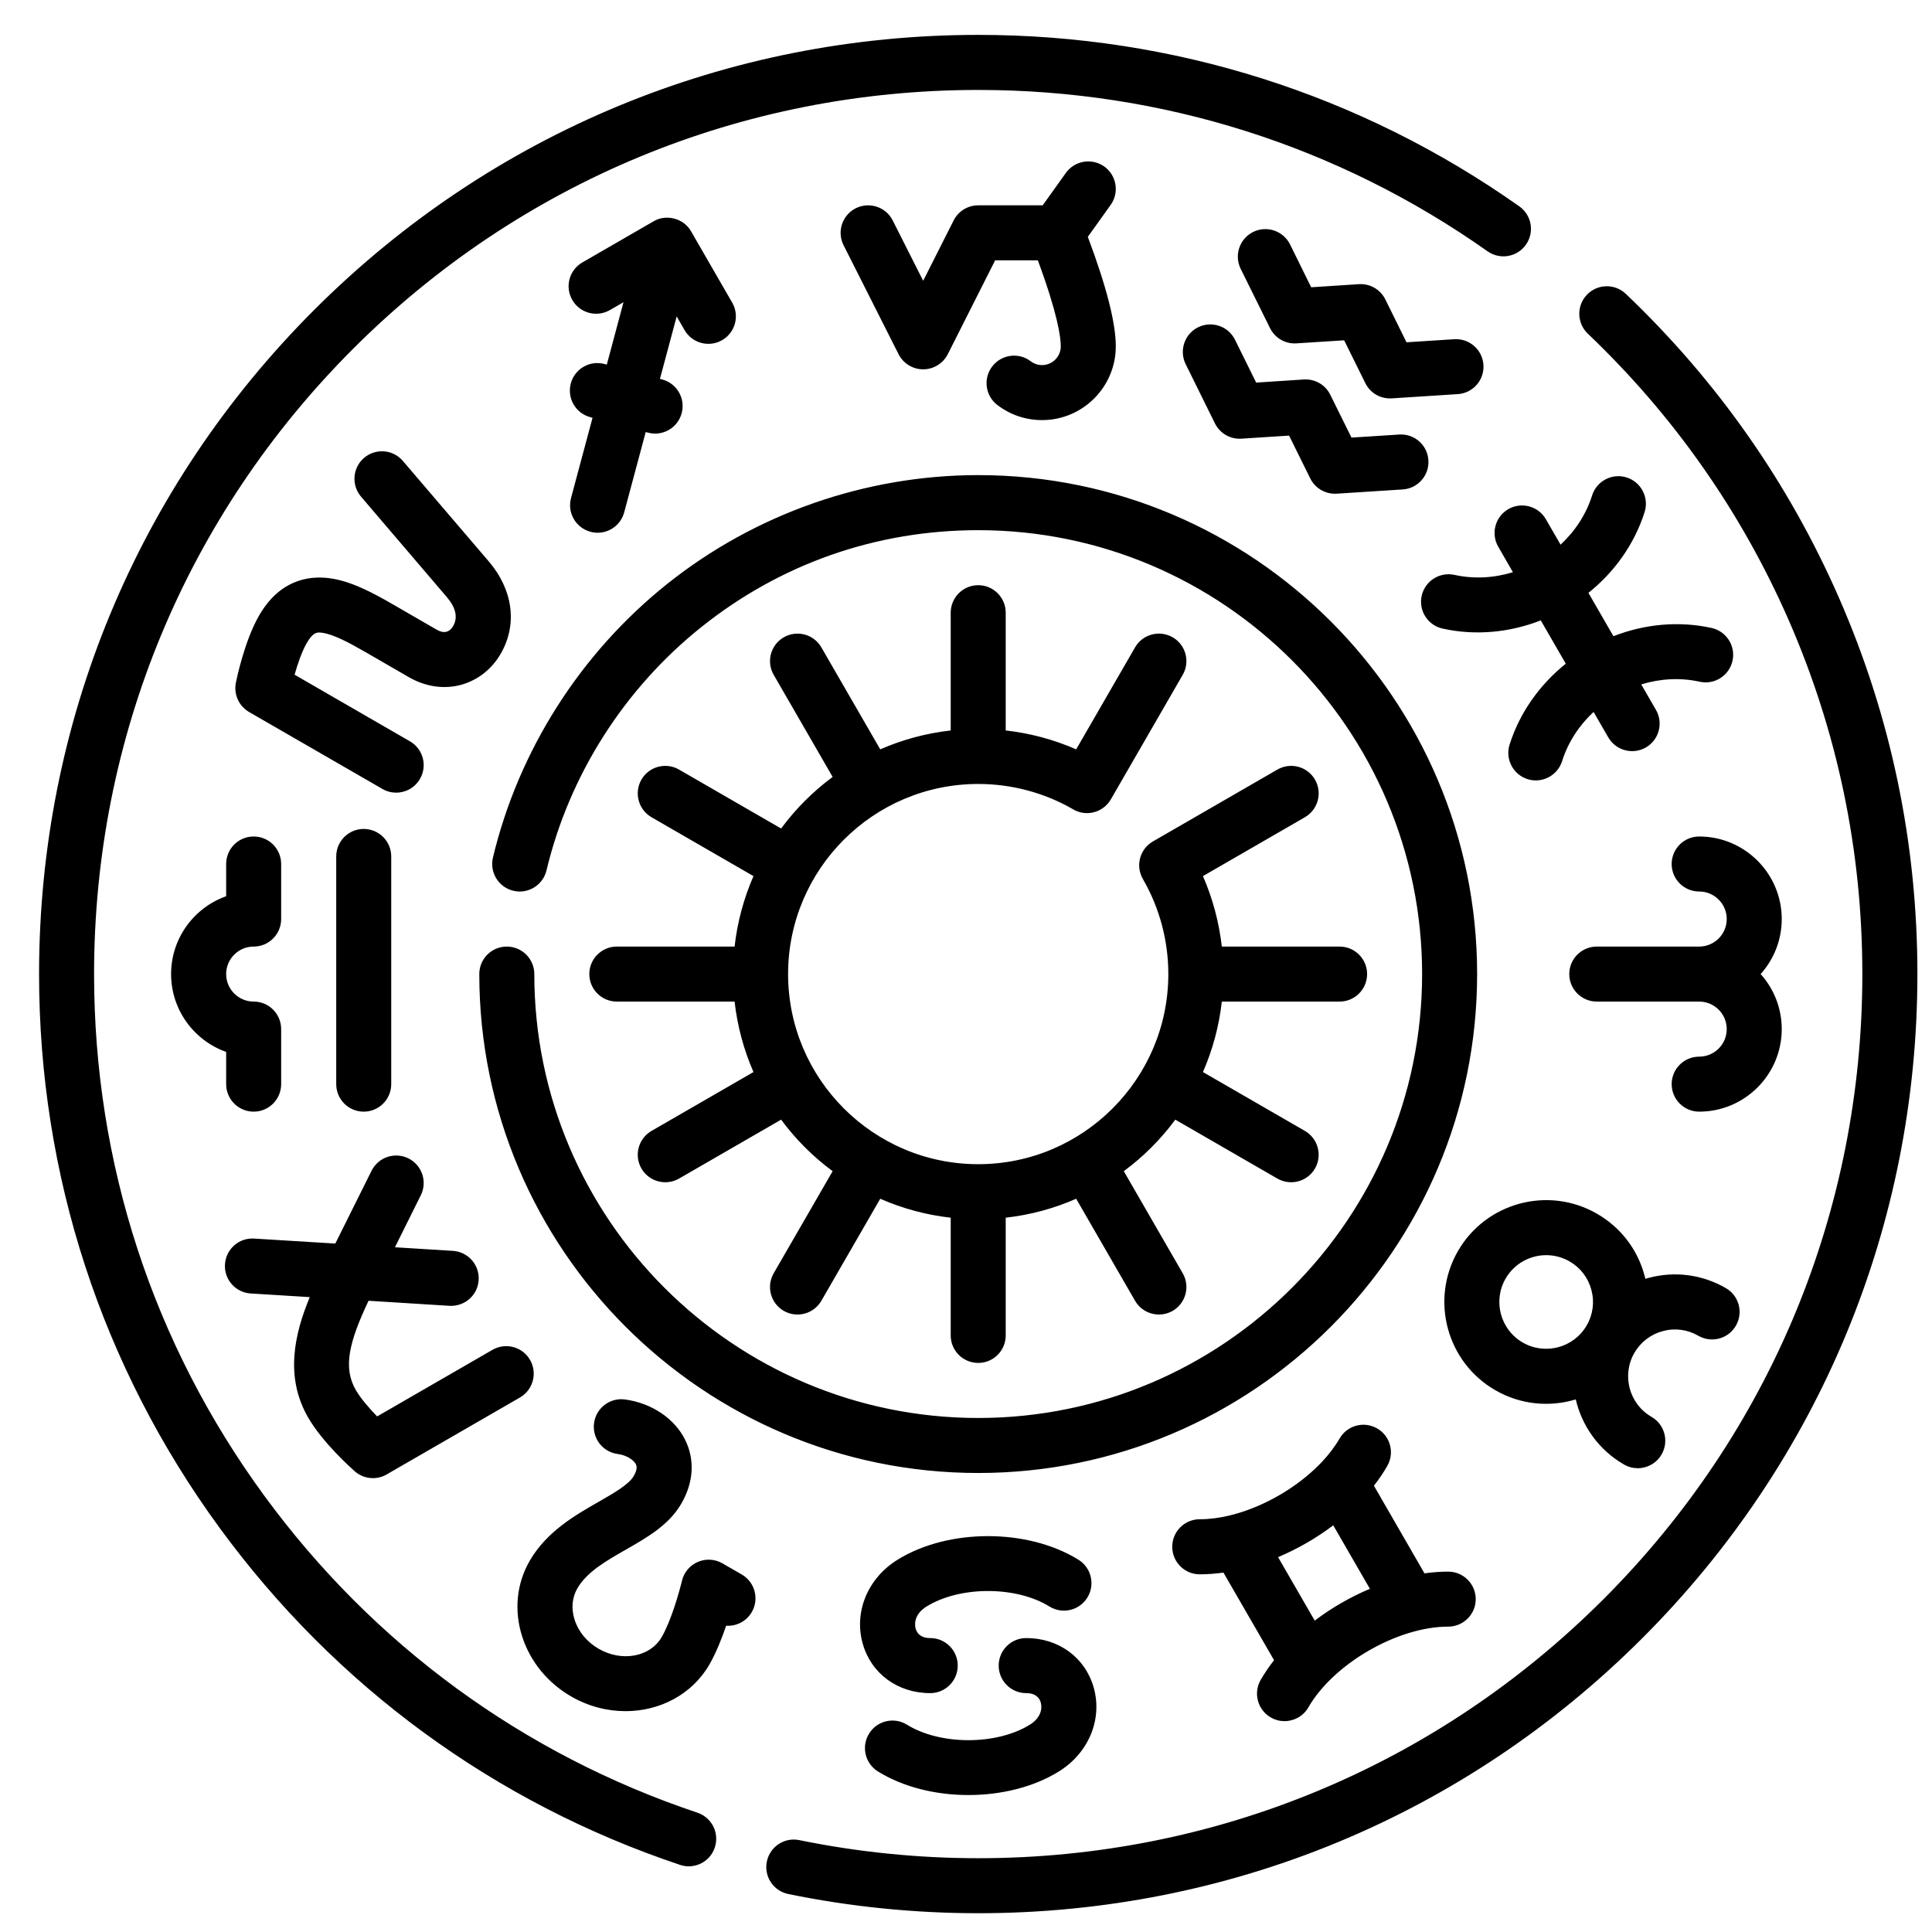 <svg xmlns="http://www.w3.org/2000/svg" viewBox="0 0 36 36" fill="none">
  <g clip-path="url(#clip0_1193_85686)">
    <path d="M18.228 35.65C17.036 35.65 15.845 35.53 14.688 35.292C14.41 35.235 14.232 34.964 14.289 34.687C14.346 34.409 14.617 34.231 14.894 34.288C15.984 34.511 17.105 34.625 18.228 34.625C22.628 34.625 26.765 32.911 29.877 29.8C32.989 26.688 34.702 22.551 34.702 18.15C34.702 15.855 34.239 13.634 33.327 11.549C32.444 9.535 31.186 7.741 29.587 6.218C29.382 6.023 29.374 5.698 29.569 5.493C29.764 5.288 30.089 5.28 30.294 5.475C31.993 7.093 33.329 8.998 34.266 11.138C35.236 13.353 35.728 15.713 35.728 18.15C35.728 22.825 33.907 27.22 30.602 30.525C27.297 33.83 22.902 35.65 18.228 35.65ZM12.833 34.776C12.779 34.776 12.725 34.768 12.671 34.749C9.22 33.595 6.255 31.425 4.096 28.475C1.893 25.464 0.728 21.893 0.728 18.15C0.728 13.476 2.548 9.081 5.853 5.776C9.159 2.471 13.553 0.65 18.228 0.65C21.864 0.65 25.35 1.755 28.31 3.845C28.541 4.008 28.597 4.328 28.433 4.56C28.27 4.791 27.95 4.846 27.719 4.683C24.933 2.716 21.651 1.676 18.228 1.676C13.827 1.676 9.69 3.389 6.578 6.501C3.467 9.613 1.753 13.75 1.753 18.15C1.753 21.674 2.849 25.035 4.924 27.87C6.957 30.648 9.748 32.69 12.996 33.777C13.264 33.867 13.409 34.157 13.319 34.426C13.248 34.641 13.048 34.776 12.833 34.776ZM18.045 33.448C17.439 33.448 16.832 33.302 16.36 33.009C16.119 32.86 16.045 32.544 16.194 32.303C16.343 32.062 16.659 31.988 16.9 32.137C17.521 32.522 18.57 32.522 19.19 32.137C19.391 32.013 19.426 31.842 19.393 31.724C19.37 31.644 19.304 31.549 19.122 31.549C18.838 31.549 18.609 31.319 18.609 31.036C18.609 30.753 18.838 30.523 19.122 30.523C19.726 30.523 20.22 30.884 20.379 31.443C20.547 32.035 20.287 32.664 19.73 33.009C19.258 33.302 18.651 33.448 18.045 33.448ZM23.935 32.071C23.848 32.071 23.76 32.049 23.679 32.002C23.434 31.861 23.35 31.547 23.491 31.302C23.564 31.177 23.647 31.054 23.74 30.935L22.797 29.303C22.648 29.324 22.501 29.335 22.356 29.335C22.356 29.335 22.356 29.335 22.355 29.335C22.072 29.335 21.843 29.105 21.843 28.822C21.843 28.539 22.072 28.309 22.355 28.309C22.532 28.309 22.717 28.285 22.904 28.241C22.924 28.234 22.945 28.229 22.966 28.225C23.553 28.072 24.157 27.723 24.583 27.291C24.597 27.275 24.612 27.26 24.628 27.245C24.76 27.105 24.873 26.957 24.961 26.805C25.103 26.559 25.416 26.475 25.662 26.617C25.907 26.759 25.991 27.072 25.849 27.317C25.777 27.443 25.694 27.565 25.601 27.684L26.543 29.317C26.692 29.296 26.84 29.285 26.985 29.285H26.985C27.268 29.285 27.498 29.515 27.498 29.798C27.498 30.081 27.268 30.31 26.985 30.31C26.985 30.31 26.985 30.31 26.985 30.31C26.043 30.31 24.85 30.999 24.379 31.815C24.285 31.979 24.112 32.071 23.935 32.071ZM23.815 29.015L24.498 30.198C24.812 29.96 25.162 29.758 25.526 29.605L24.843 28.422C24.529 28.66 24.178 28.862 23.815 29.015ZM11.656 31.885C11.315 31.885 10.965 31.797 10.643 31.611C10.204 31.357 9.88 30.961 9.73 30.494C9.575 30.01 9.625 29.509 9.87 29.084C10.185 28.538 10.722 28.231 11.153 27.985C11.431 27.826 11.717 27.662 11.808 27.505C11.889 27.366 11.858 27.305 11.849 27.285C11.81 27.207 11.682 27.116 11.51 27.093C11.229 27.056 11.032 26.798 11.069 26.518C11.107 26.237 11.364 26.039 11.645 26.077C12.141 26.143 12.572 26.432 12.768 26.832C12.95 27.201 12.925 27.622 12.696 28.017C12.467 28.415 12.058 28.649 11.662 28.875C11.288 29.089 10.935 29.291 10.758 29.597C10.659 29.768 10.641 29.976 10.707 30.181C10.778 30.405 10.938 30.597 11.156 30.723C11.589 30.973 12.116 30.875 12.33 30.504C12.511 30.191 12.663 29.642 12.707 29.457C12.744 29.299 12.854 29.168 13.003 29.104C13.152 29.04 13.322 29.05 13.462 29.131L13.821 29.338C14.066 29.479 14.15 29.793 14.009 30.038C13.908 30.213 13.719 30.306 13.531 30.293C13.45 30.53 13.344 30.797 13.218 31.017C12.894 31.577 12.292 31.885 11.656 31.885ZM17.334 31.549C16.729 31.549 16.235 31.188 16.076 30.629C15.908 30.037 16.168 29.408 16.725 29.063C17.67 28.477 19.15 28.477 20.095 29.063C20.336 29.212 20.41 29.529 20.261 29.769C20.112 30.01 19.796 30.084 19.555 29.935C18.934 29.55 17.886 29.55 17.265 29.935C17.064 30.059 17.029 30.23 17.062 30.348C17.085 30.428 17.151 30.523 17.334 30.523C17.617 30.523 17.846 30.753 17.846 31.036C17.846 31.319 17.617 31.549 17.334 31.549ZM6.949 27.543C6.827 27.543 6.706 27.5 6.61 27.415C6.549 27.362 6.012 26.882 5.742 26.414C5.304 25.656 5.486 24.859 5.772 24.17L4.672 24.102C4.389 24.085 4.174 23.841 4.192 23.559C4.209 23.276 4.453 23.061 4.735 23.079L6.248 23.172L6.923 21.816C7.049 21.562 7.357 21.459 7.611 21.585C7.864 21.711 7.967 22.019 7.841 22.272L7.359 23.241L8.439 23.308C8.722 23.326 8.937 23.569 8.919 23.852C8.902 24.134 8.659 24.348 8.376 24.332L6.867 24.238C6.503 25.011 6.388 25.483 6.63 25.901C6.72 26.058 6.882 26.243 7.027 26.393L9.177 25.152C9.422 25.011 9.735 25.094 9.877 25.34C10.018 25.585 9.934 25.898 9.689 26.04L7.205 27.474C7.125 27.52 7.037 27.543 6.949 27.543ZM18.228 27.447C13.101 27.447 8.931 23.277 8.931 18.15C8.931 17.867 9.16 17.638 9.443 17.638C9.726 17.638 9.956 17.867 9.956 18.15C9.956 22.711 13.667 26.422 18.228 26.422C22.789 26.422 26.499 22.711 26.499 18.15C26.499 13.589 22.789 9.879 18.228 9.879C16.331 9.879 14.546 10.503 13.068 11.685C11.632 12.832 10.607 14.443 10.183 16.219C10.117 16.494 9.84 16.664 9.565 16.598C9.289 16.532 9.12 16.256 9.185 15.98C9.663 13.983 10.815 12.173 12.428 10.884C14.066 9.575 16.126 8.853 18.228 8.853C23.354 8.853 27.524 13.024 27.524 18.15C27.524 23.277 23.354 27.447 18.228 27.447ZM30.517 27.358C30.43 27.358 30.342 27.336 30.261 27.289C29.788 27.017 29.477 26.569 29.362 26.076C28.877 26.223 28.334 26.177 27.862 25.904C26.955 25.381 26.644 24.218 27.167 23.311C27.69 22.405 28.853 22.093 29.759 22.617C30.198 22.87 30.513 23.279 30.644 23.769C30.649 23.789 30.654 23.809 30.659 23.829C30.679 23.823 30.699 23.818 30.719 23.812C31.208 23.681 31.72 23.748 32.159 24.002C32.404 24.143 32.488 24.457 32.346 24.702C32.205 24.948 31.891 25.031 31.646 24.89C31.444 24.773 31.209 24.742 30.984 24.803C30.759 24.863 30.571 25.008 30.454 25.209C30.214 25.626 30.357 26.161 30.774 26.401C31.019 26.543 31.103 26.857 30.961 27.102C30.866 27.266 30.694 27.358 30.517 27.358ZM28.812 23.388C28.51 23.388 28.216 23.545 28.055 23.824C27.814 24.241 27.957 24.776 28.374 25.016C28.791 25.257 29.326 25.113 29.566 24.697C29.683 24.495 29.714 24.26 29.653 24.035C29.593 23.809 29.449 23.621 29.247 23.505C29.11 23.426 28.96 23.388 28.812 23.388ZM18.228 25.396C17.944 25.396 17.715 25.167 17.715 24.884V22.69C17.253 22.638 16.812 22.517 16.402 22.337L15.305 24.238C15.163 24.483 14.85 24.567 14.604 24.426C14.359 24.284 14.275 23.971 14.417 23.725L15.515 21.823C15.149 21.553 14.825 21.229 14.555 20.863L12.653 21.961C12.408 22.102 12.094 22.019 11.952 21.773C11.811 21.528 11.895 21.215 12.14 21.073L14.04 19.976C13.861 19.566 13.74 19.125 13.688 18.663H11.494C11.211 18.663 10.981 18.434 10.981 18.15C10.981 17.867 11.211 17.638 11.494 17.638H13.688C13.74 17.176 13.861 16.735 14.04 16.325L12.14 15.228C11.895 15.086 11.811 14.773 11.952 14.527C12.094 14.282 12.407 14.198 12.653 14.34L14.555 15.438C14.825 15.072 15.149 14.748 15.515 14.477L14.417 12.575C14.275 12.33 14.359 12.017 14.605 11.875C14.85 11.734 15.163 11.817 15.305 12.063L16.402 13.963C16.812 13.784 17.253 13.663 17.715 13.611V11.417C17.715 11.134 17.945 10.904 18.228 10.904C18.511 10.904 18.74 11.134 18.74 11.417V13.611C19.194 13.662 19.637 13.781 20.053 13.963L21.15 12.063C21.292 11.817 21.605 11.734 21.851 11.875C22.096 12.017 22.18 12.33 22.038 12.575L20.702 14.89C20.698 14.897 20.694 14.903 20.69 14.91C20.542 15.147 20.231 15.222 19.991 15.078C19.989 15.076 19.986 15.075 19.984 15.073C19.452 14.769 18.845 14.608 18.228 14.608C16.274 14.608 14.685 16.197 14.685 18.15C14.685 20.104 16.274 21.693 18.228 21.693C20.181 21.693 21.77 20.104 21.77 18.15C21.77 17.533 21.609 16.927 21.305 16.395C21.301 16.388 21.297 16.382 21.294 16.375C21.155 16.13 21.239 15.82 21.483 15.679L23.802 14.34C24.048 14.198 24.361 14.282 24.503 14.527C24.645 14.773 24.56 15.086 24.315 15.228L22.415 16.325C22.597 16.741 22.715 17.184 22.767 17.638H24.961C25.244 17.638 25.474 17.867 25.474 18.15C25.474 18.434 25.244 18.663 24.961 18.663H22.767C22.715 19.125 22.594 19.566 22.415 19.976L24.315 21.073C24.56 21.215 24.644 21.528 24.503 21.773C24.361 22.019 24.048 22.102 23.802 21.961L21.9 20.863C21.63 21.229 21.306 21.553 20.94 21.823L22.038 23.725C22.18 23.971 22.096 24.284 21.851 24.426C21.605 24.567 21.292 24.483 21.15 24.238L20.053 22.337C19.643 22.517 19.202 22.638 18.74 22.69V24.884C18.74 25.167 18.511 25.396 18.228 25.396ZM31.662 20.714C31.379 20.714 31.149 20.484 31.149 20.201C31.149 19.918 31.379 19.689 31.662 19.689C31.945 19.689 32.175 19.459 32.175 19.176C32.175 18.893 31.945 18.663 31.662 18.663H29.754C29.471 18.663 29.241 18.434 29.241 18.15C29.241 17.867 29.471 17.638 29.754 17.638H31.662C31.945 17.638 32.175 17.408 32.175 17.125C32.175 16.842 31.945 16.612 31.662 16.612C31.379 16.612 31.149 16.383 31.149 16.1C31.149 15.816 31.379 15.587 31.662 15.587C32.51 15.587 33.2 16.277 33.2 17.125C33.2 17.518 33.052 17.878 32.807 18.15C33.052 18.423 33.2 18.782 33.2 19.176C33.2 20.024 32.51 20.714 31.662 20.714ZM6.777 20.714C6.494 20.714 6.265 20.484 6.265 20.201V15.959C6.265 15.676 6.494 15.446 6.777 15.446C7.061 15.446 7.29 15.676 7.29 15.959V20.201C7.29 20.484 7.061 20.714 6.777 20.714ZM4.727 20.714C4.443 20.714 4.214 20.484 4.214 20.201V19.601C3.617 19.389 3.188 18.819 3.188 18.15C3.188 17.482 3.617 16.912 4.214 16.7V16.1C4.214 15.816 4.443 15.587 4.727 15.587C5.01 15.587 5.239 15.816 5.239 16.1V17.125C5.239 17.408 5.01 17.638 4.727 17.638C4.444 17.638 4.214 17.868 4.214 18.15C4.214 18.433 4.444 18.663 4.727 18.663C5.01 18.663 5.239 18.892 5.239 19.176V20.201C5.239 20.484 5.01 20.714 4.727 20.714ZM7.382 14.77C7.295 14.77 7.207 14.748 7.126 14.701L4.641 13.267C4.451 13.156 4.352 12.937 4.395 12.721C4.411 12.643 4.558 11.937 4.828 11.469C5.207 10.813 5.736 10.728 6.114 10.771C6.527 10.819 6.938 11.04 7.325 11.264L8.135 11.732C8.206 11.773 8.27 11.786 8.323 11.771C8.37 11.757 8.412 11.721 8.443 11.668C8.535 11.507 8.496 11.325 8.326 11.126L6.728 9.255C6.544 9.039 6.569 8.716 6.784 8.532C7 8.348 7.323 8.373 7.507 8.589L9.106 10.459C9.561 10.992 9.645 11.636 9.331 12.18C9.167 12.465 8.909 12.669 8.605 12.757C8.284 12.848 7.935 12.8 7.622 12.62L6.812 12.152C6.511 11.978 6.204 11.814 5.997 11.79C5.915 11.78 5.838 11.771 5.716 11.982C5.626 12.138 5.546 12.371 5.489 12.572L7.638 13.813C7.884 13.954 7.968 14.268 7.826 14.513C7.731 14.678 7.559 14.77 7.382 14.77ZM28.618 14.542C28.567 14.542 28.514 14.534 28.463 14.518C28.193 14.432 28.044 14.144 28.129 13.874C28.321 13.27 28.696 12.752 29.176 12.367L28.71 11.56C28.136 11.784 27.501 11.85 26.882 11.713C26.605 11.653 26.43 11.379 26.491 11.102C26.552 10.826 26.826 10.652 27.102 10.712C27.468 10.793 27.843 10.769 28.191 10.662L27.918 10.188C27.776 9.943 27.86 9.629 28.105 9.487C28.35 9.346 28.664 9.43 28.805 9.675L29.079 10.149C29.346 9.901 29.554 9.589 29.667 9.231C29.753 8.961 30.041 8.811 30.311 8.897C30.581 8.983 30.73 9.271 30.645 9.541C30.453 10.146 30.078 10.663 29.598 11.047L30.064 11.855C30.637 11.631 31.273 11.565 31.892 11.701C32.169 11.762 32.344 12.036 32.283 12.312C32.222 12.589 31.948 12.764 31.672 12.703C31.305 12.622 30.93 12.646 30.582 12.753L30.856 13.227C30.998 13.472 30.914 13.786 30.669 13.928C30.423 14.069 30.11 13.985 29.968 13.74L29.694 13.266C29.427 13.514 29.22 13.826 29.107 14.184C29.037 14.402 28.835 14.542 28.618 14.542ZM11.136 9.927C11.092 9.927 11.047 9.921 11.003 9.909C10.729 9.836 10.567 9.555 10.64 9.281L11.041 7.785L10.998 7.773C10.725 7.7 10.563 7.419 10.636 7.145C10.709 6.872 10.99 6.709 11.264 6.783L11.307 6.794L11.618 5.631L11.364 5.778C11.119 5.919 10.806 5.835 10.664 5.59C10.522 5.345 10.606 5.031 10.852 4.89L12.178 4.124C12.414 3.982 12.744 4.07 12.878 4.312L13.643 5.638C13.785 5.883 13.701 6.197 13.456 6.338C13.211 6.48 12.897 6.396 12.755 6.15L12.609 5.896L12.297 7.06L12.34 7.071C12.613 7.144 12.776 7.426 12.702 7.699C12.629 7.973 12.348 8.135 12.075 8.062L12.032 8.05L11.631 9.547C11.569 9.776 11.362 9.927 11.136 9.927ZM24.875 9.2C24.681 9.2 24.502 9.091 24.415 8.915L24.02 8.117L23.132 8.174C22.925 8.188 22.731 8.075 22.639 7.89L22.093 6.785C21.968 6.531 22.072 6.224 22.325 6.098C22.579 5.973 22.887 6.077 23.012 6.33L23.407 7.129L24.296 7.071C24.503 7.058 24.697 7.17 24.788 7.356L25.183 8.154L26.072 8.097C26.355 8.078 26.598 8.293 26.616 8.575C26.635 8.858 26.42 9.102 26.138 9.12L24.908 9.199C24.897 9.2 24.886 9.2 24.875 9.2ZM19.417 7.828C19.114 7.828 18.826 7.731 18.585 7.547C18.36 7.376 18.316 7.054 18.488 6.829C18.66 6.604 18.981 6.56 19.206 6.732C19.249 6.764 19.32 6.803 19.417 6.803C19.609 6.803 19.766 6.647 19.766 6.454C19.766 6.28 19.707 5.847 19.339 4.851H18.543L17.66 6.601C17.573 6.773 17.395 6.882 17.202 6.882C17.009 6.882 16.832 6.773 16.744 6.601L15.719 4.57C15.591 4.317 15.693 4.009 15.945 3.881C16.198 3.754 16.507 3.855 16.634 4.107L17.202 5.232L17.77 4.107C17.857 3.935 18.034 3.826 18.227 3.826H19.429L19.861 3.222C20.026 2.992 20.346 2.939 20.577 3.103C20.807 3.268 20.86 3.589 20.695 3.819L20.27 4.413C20.62 5.347 20.791 6.017 20.791 6.454C20.791 7.212 20.175 7.828 19.417 7.828ZM25.9 7.424C25.706 7.424 25.527 7.315 25.441 7.139L25.046 6.341L24.157 6.398C23.951 6.412 23.756 6.299 23.665 6.114L23.118 5.009C22.993 4.755 23.097 4.448 23.351 4.322C23.605 4.197 23.912 4.301 24.038 4.554L24.432 5.353L25.321 5.295C25.528 5.282 25.722 5.394 25.814 5.58L26.208 6.378L27.097 6.321C27.38 6.302 27.623 6.517 27.642 6.799C27.66 7.082 27.446 7.326 27.163 7.344L25.933 7.423C25.922 7.424 25.911 7.424 25.9 7.424Z" fill="currentColor"/>
  </g>
  <defs>
    <clipPath id="clip0_1193_85686">
      <rect width="35" height="35" fill="currentColor" transform="translate(0.728 0.65)"/>
    </clipPath>
  </defs>
</svg>